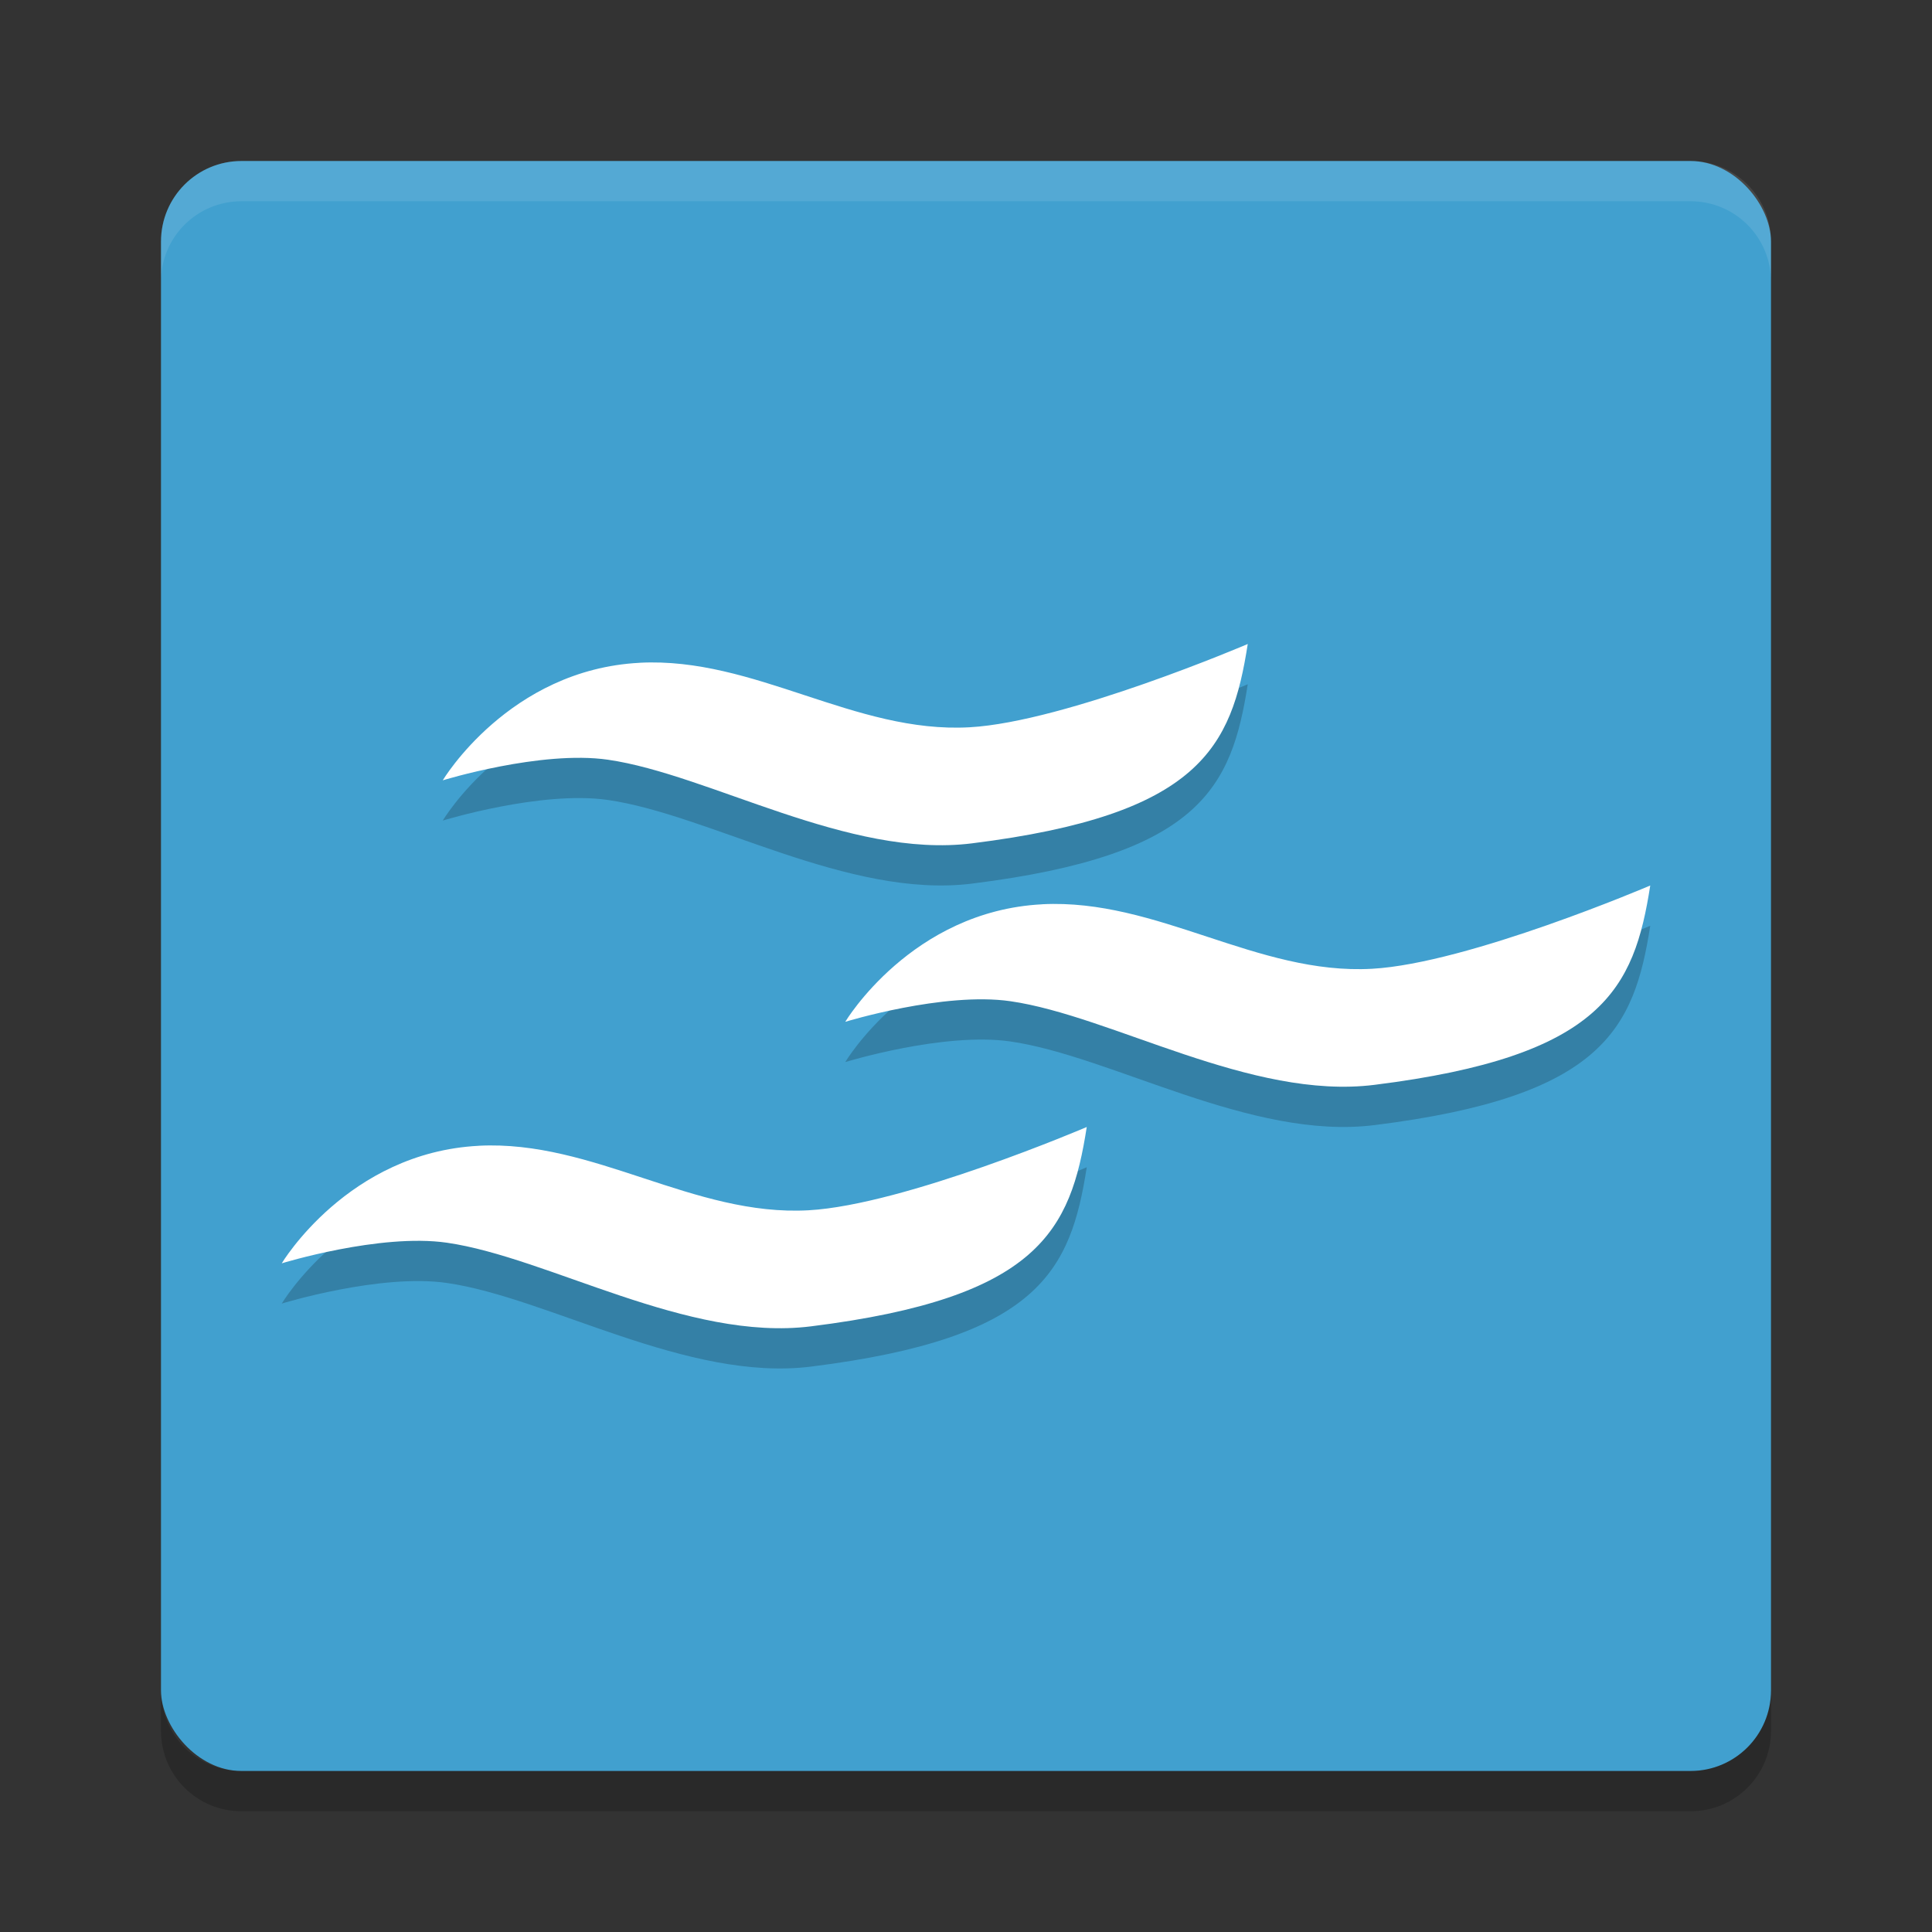 <?xml version="1.0" encoding="UTF-8" standalone="no"?>
<svg
   xmlns:dc="http://purl.org/dc/elements/1.1/"
   xmlns:cc="http://creativecommons.org/ns#"
   xmlns:rdf="http://www.w3.org/1999/02/22-rdf-syntax-ns#"
   xmlns:svg="http://www.w3.org/2000/svg"
   xmlns="http://www.w3.org/2000/svg"
   xmlns:sodipodi="http://sodipodi.sourceforge.net/DTD/sodipodi-0.dtd"
   xmlns:inkscape="http://www.inkscape.org/namespaces/inkscape"
   width="48"
   height="48"
   version="1.1"
   id="svg16"
   sodipodi:docname="gst-debug-viewer.svg"
   inkscape:version="0.92.5 (2060ec1f9f, 2020-04-08)">
  <rect width="100%" height="100%" fill="#333333" stroke="none"/>
  <defs
     id="defs20" />
  <sodipodi:namedview
     pagecolor="#ffffff"
     bordercolor="#5cadd6"
     borderopacity="1"
     objecttolerance="10"
     gridtolerance="10"
     guidetolerance="10"
     inkscape:pageopacity="0"
     inkscape:pageshadow="2"
     inkscape:window-width="783"
     inkscape:window-height="480"
     id="namedview18"
     showgrid="false"
     inkscape:zoom="4.9166667"
     inkscape:cx="24"
     inkscape:cy="24"
     inkscape:window-x="0"
     inkscape:window-y="28"
     inkscape:window-maximized="0"
     inkscape:current-layer="svg16" />
  <rect
     style="fill:#41a0cf;fill-opacity:1"
     width="40"
     height="40"
     x="4"
     y="4"
     rx="2"
     ry="2"
     id="rect2" />
  <path
     style="opacity:0.2"
     d="m 31,17 c 0,0 -4.523,1.937 -6.91,2.07 C 21.232,19.23 18.751,17.32 15.893,17.467 12.642,17.634 11,20.387 11,20.387 c 0,0 2.444,-0.752 4.104,-0.512 2.518,0.364 5.978,2.461 9.043,2.078 C 29.822,21.245 30.6,19.563 31,17 Z m 10,6 c 0,0 -4.523,1.937 -6.91,2.07 C 31.232,25.23 28.751,23.32 25.893,23.467 22.642,23.634 21,26.387 21,26.387 c 0,0 2.444,-0.752 4.104,-0.512 2.518,0.364 5.978,2.461 9.043,2.078 C 39.822,27.245 40.6,25.563 41,23 Z m -14,6 c 0,0 -4.523,1.937 -6.91,2.07 -2.858,0.159 -5.339,-1.751 -8.197,-1.604 C 8.642,29.634 7,32.387 7,32.387 c 0,0 2.444,-0.752 4.104,-0.512 2.518,0.364 5.978,2.461 9.043,2.078 C 25.822,33.245 26.6,31.563 27,29 Z"
     id="path4" />
  <path
     style="opacity:0.1;fill:#ffffff"
     d="M 6,4 C 4.892,4 4,4.892 4,6 V 7 C 4,5.892 4.892,5 6,5 h 36 c 1.108,0 2,0.892 2,2 V 6 C 44,4.892 43.108,4 42,4 Z"
     id="path6" />
  <path
     style="opacity:0.2"
     d="M 6,45 C 4.892,45 4,44.108 4,43 v -1 c 0,1.108 0.892,2 2,2 h 36 c 1.108,0 2,-0.892 2,-2 v 1 c 0,1.108 -0.892,2 -2,2 z"
     id="path8" />
  <path
     style="fill:#ffffff;fill-opacity:1"
     d="m 15.893,16.466 c 2.858,-0.147 5.339,1.763 8.196,1.603 C 26.476,17.936 31,16 31,16 30.6,18.563 29.821,20.245 24.146,20.953 21.081,21.336 17.622,19.239 15.104,18.875 13.444,18.635 11,19.387 11,19.387 c 0,0 1.643,-2.753 4.893,-2.92 z"
     id="path10" />
  <path
     style="fill:#ffffff;fill-opacity:1"
     d="m 25.893,22.466 c 2.858,-0.147 5.339,1.763 8.196,1.603 C 36.476,23.936 41,22 41,22 40.6,24.563 39.821,26.245 34.146,26.953 31.081,27.336 27.622,25.239 25.104,24.875 23.444,24.635 21,25.387 21,25.387 c 0,0 1.643,-2.753 4.893,-2.92 z"
     id="path12" />
  <path
     style="fill:#ffffff;fill-opacity:1"
     d="m 11.893,28.466 c 2.858,-0.147 5.339,1.763 8.196,1.603 C 22.476,29.936 27,28 27,28 c -0.4,2.563 -1.179,4.245 -6.854,4.953 -3.065,0.383 -6.524,-1.714 -9.042,-2.078 C 9.444,30.635 7,31.387 7,31.387 c 0,0 1.643,-2.753 4.893,-2.92 z"
     id="path14" />
</svg>
